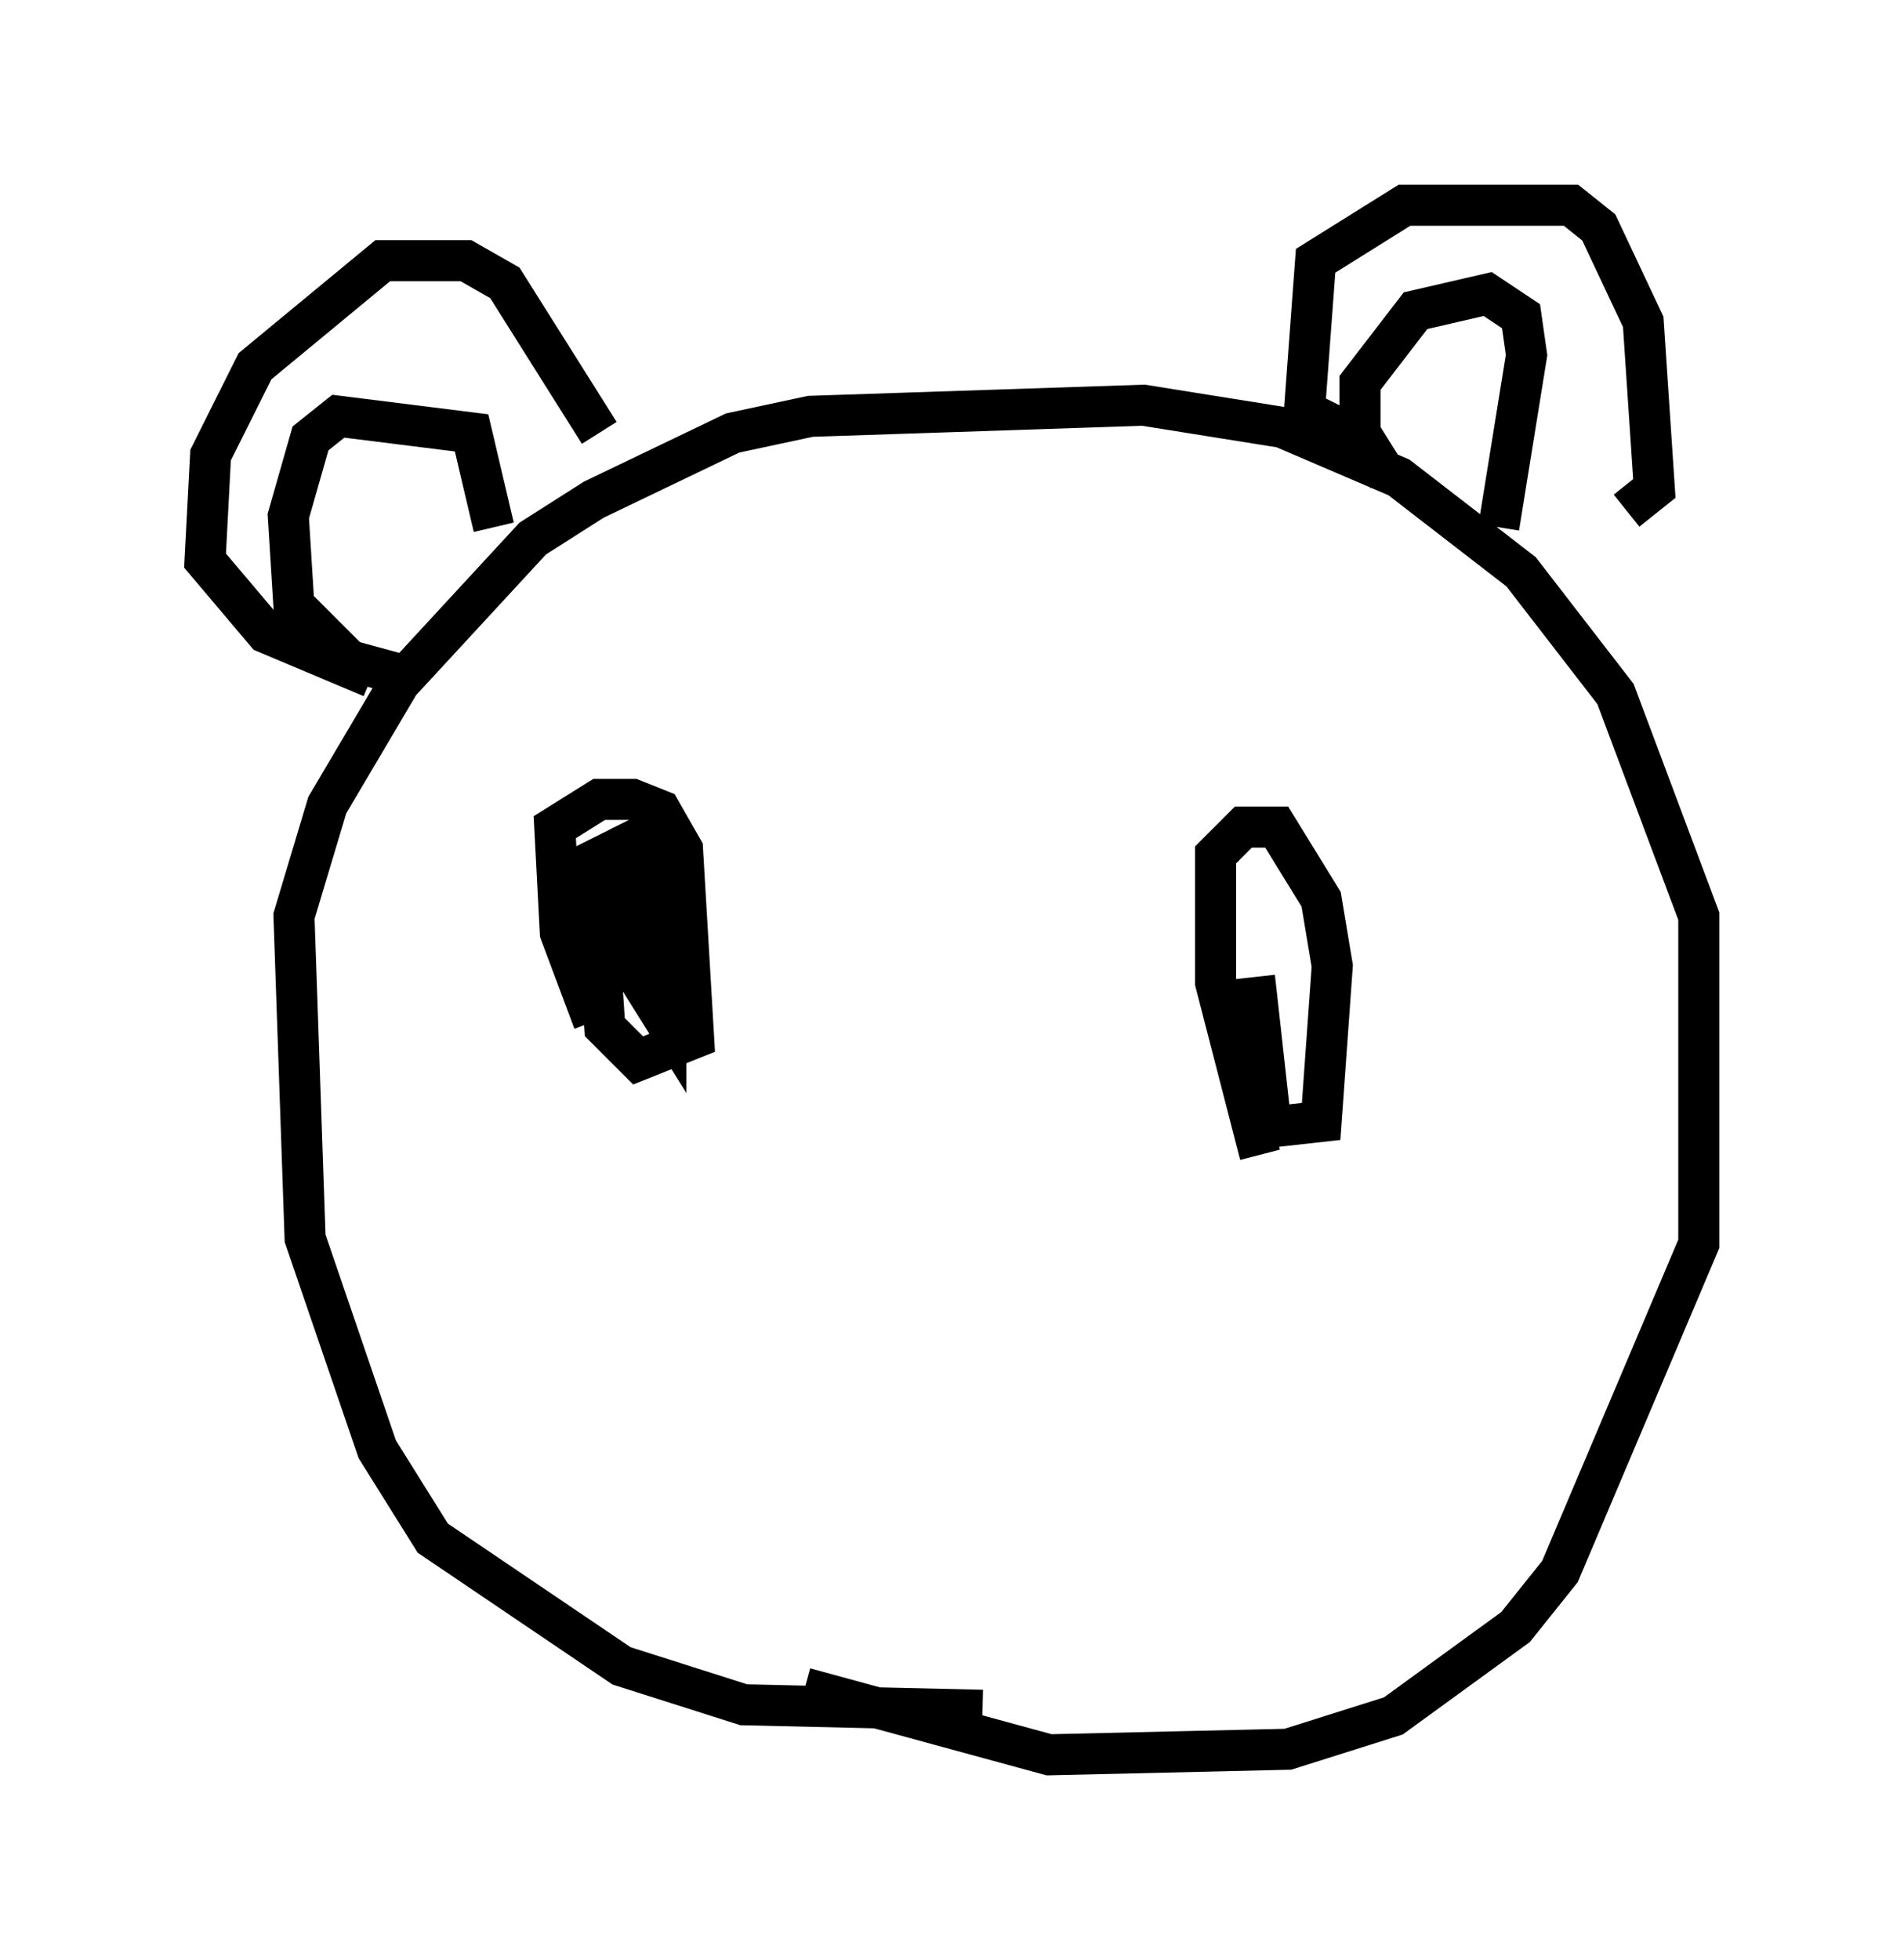 <?xml version="1.0" encoding="utf-8" ?>
<svg baseProfile="full" height="47.753" version="1.1" width="46.4" xmlns="http://www.w3.org/2000/svg" xmlns:ev="http://www.w3.org/2001/xml-events" xmlns:xlink="http://www.w3.org/1999/xlink"><defs /><rect fill="white" height="47.753" width="46.4" x="0" y="0" /><path d="M25.162, 41.265 m-1.218, 0.406 l-5.819, -0.135 -2.977, -0.947 l-4.601, -3.112 -1.353, -2.165 l-1.759, -5.142 -0.271, -7.848 l0.812, -2.706 1.759, -2.977 l3.248, -3.518 1.488, -0.947 l3.383, -1.624 1.894, -0.406 l8.119, -0.271 3.383, 0.541 l2.842, 1.218 2.977, 2.3 l2.3, 2.977 2.03, 5.413 l0.0, 7.984 -3.383, 7.984 l-1.083, 1.353 -2.977, 2.165 l-2.571, 0.812 -5.819, 0.135 l-5.954, -1.624 m13.261, -30.582 l-1.083, -0.541 0.271, -3.654 l2.165, -1.353 4.059, 0.0 l0.677, 0.541 1.083, 2.3 l0.271, 4.059 -0.677, 0.541 m-5.819, -0.812 l-0.677, -1.083 0.0, -1.218 l1.353, -1.759 1.759, -0.406 l0.812, 0.541 0.135, 0.947 l-0.677, 4.195 m-21.921, -2.3 l-2.3, -3.654 -0.947, -0.541 l-2.03, 0.0 -3.112, 2.571 l-1.083, 2.165 -0.135, 2.571 l1.488, 1.759 2.571, 1.083 m2.977, -3.654 l-0.541, -2.3 -3.248, -0.406 l-0.677, 0.541 -0.541, 1.894 l0.135, 2.165 1.353, 1.353 l1.488, 0.406 m4.465, 8.39 l-0.812, -2.165 -0.135, -2.571 l1.083, -0.677 0.812, 0.0 l0.677, 0.271 0.541, 0.947 l0.271, 4.601 -1.353, 0.541 l-0.812, -0.812 -0.271, -4.059 l1.083, -0.541 0.677, 1.894 l0.0, 2.571 -0.677, -1.083 l-0.135, -3.654 0.271, 0.947 m15.02, 7.036 l-1.083, -4.195 0.0, -3.112 l0.677, -0.677 0.812, 0.0 l1.083, 1.759 0.271, 1.624 l-0.271, 3.789 -1.218, 0.135 l-0.406, -3.654 " fill="none" stroke="black" stroke-width="1" /></svg>